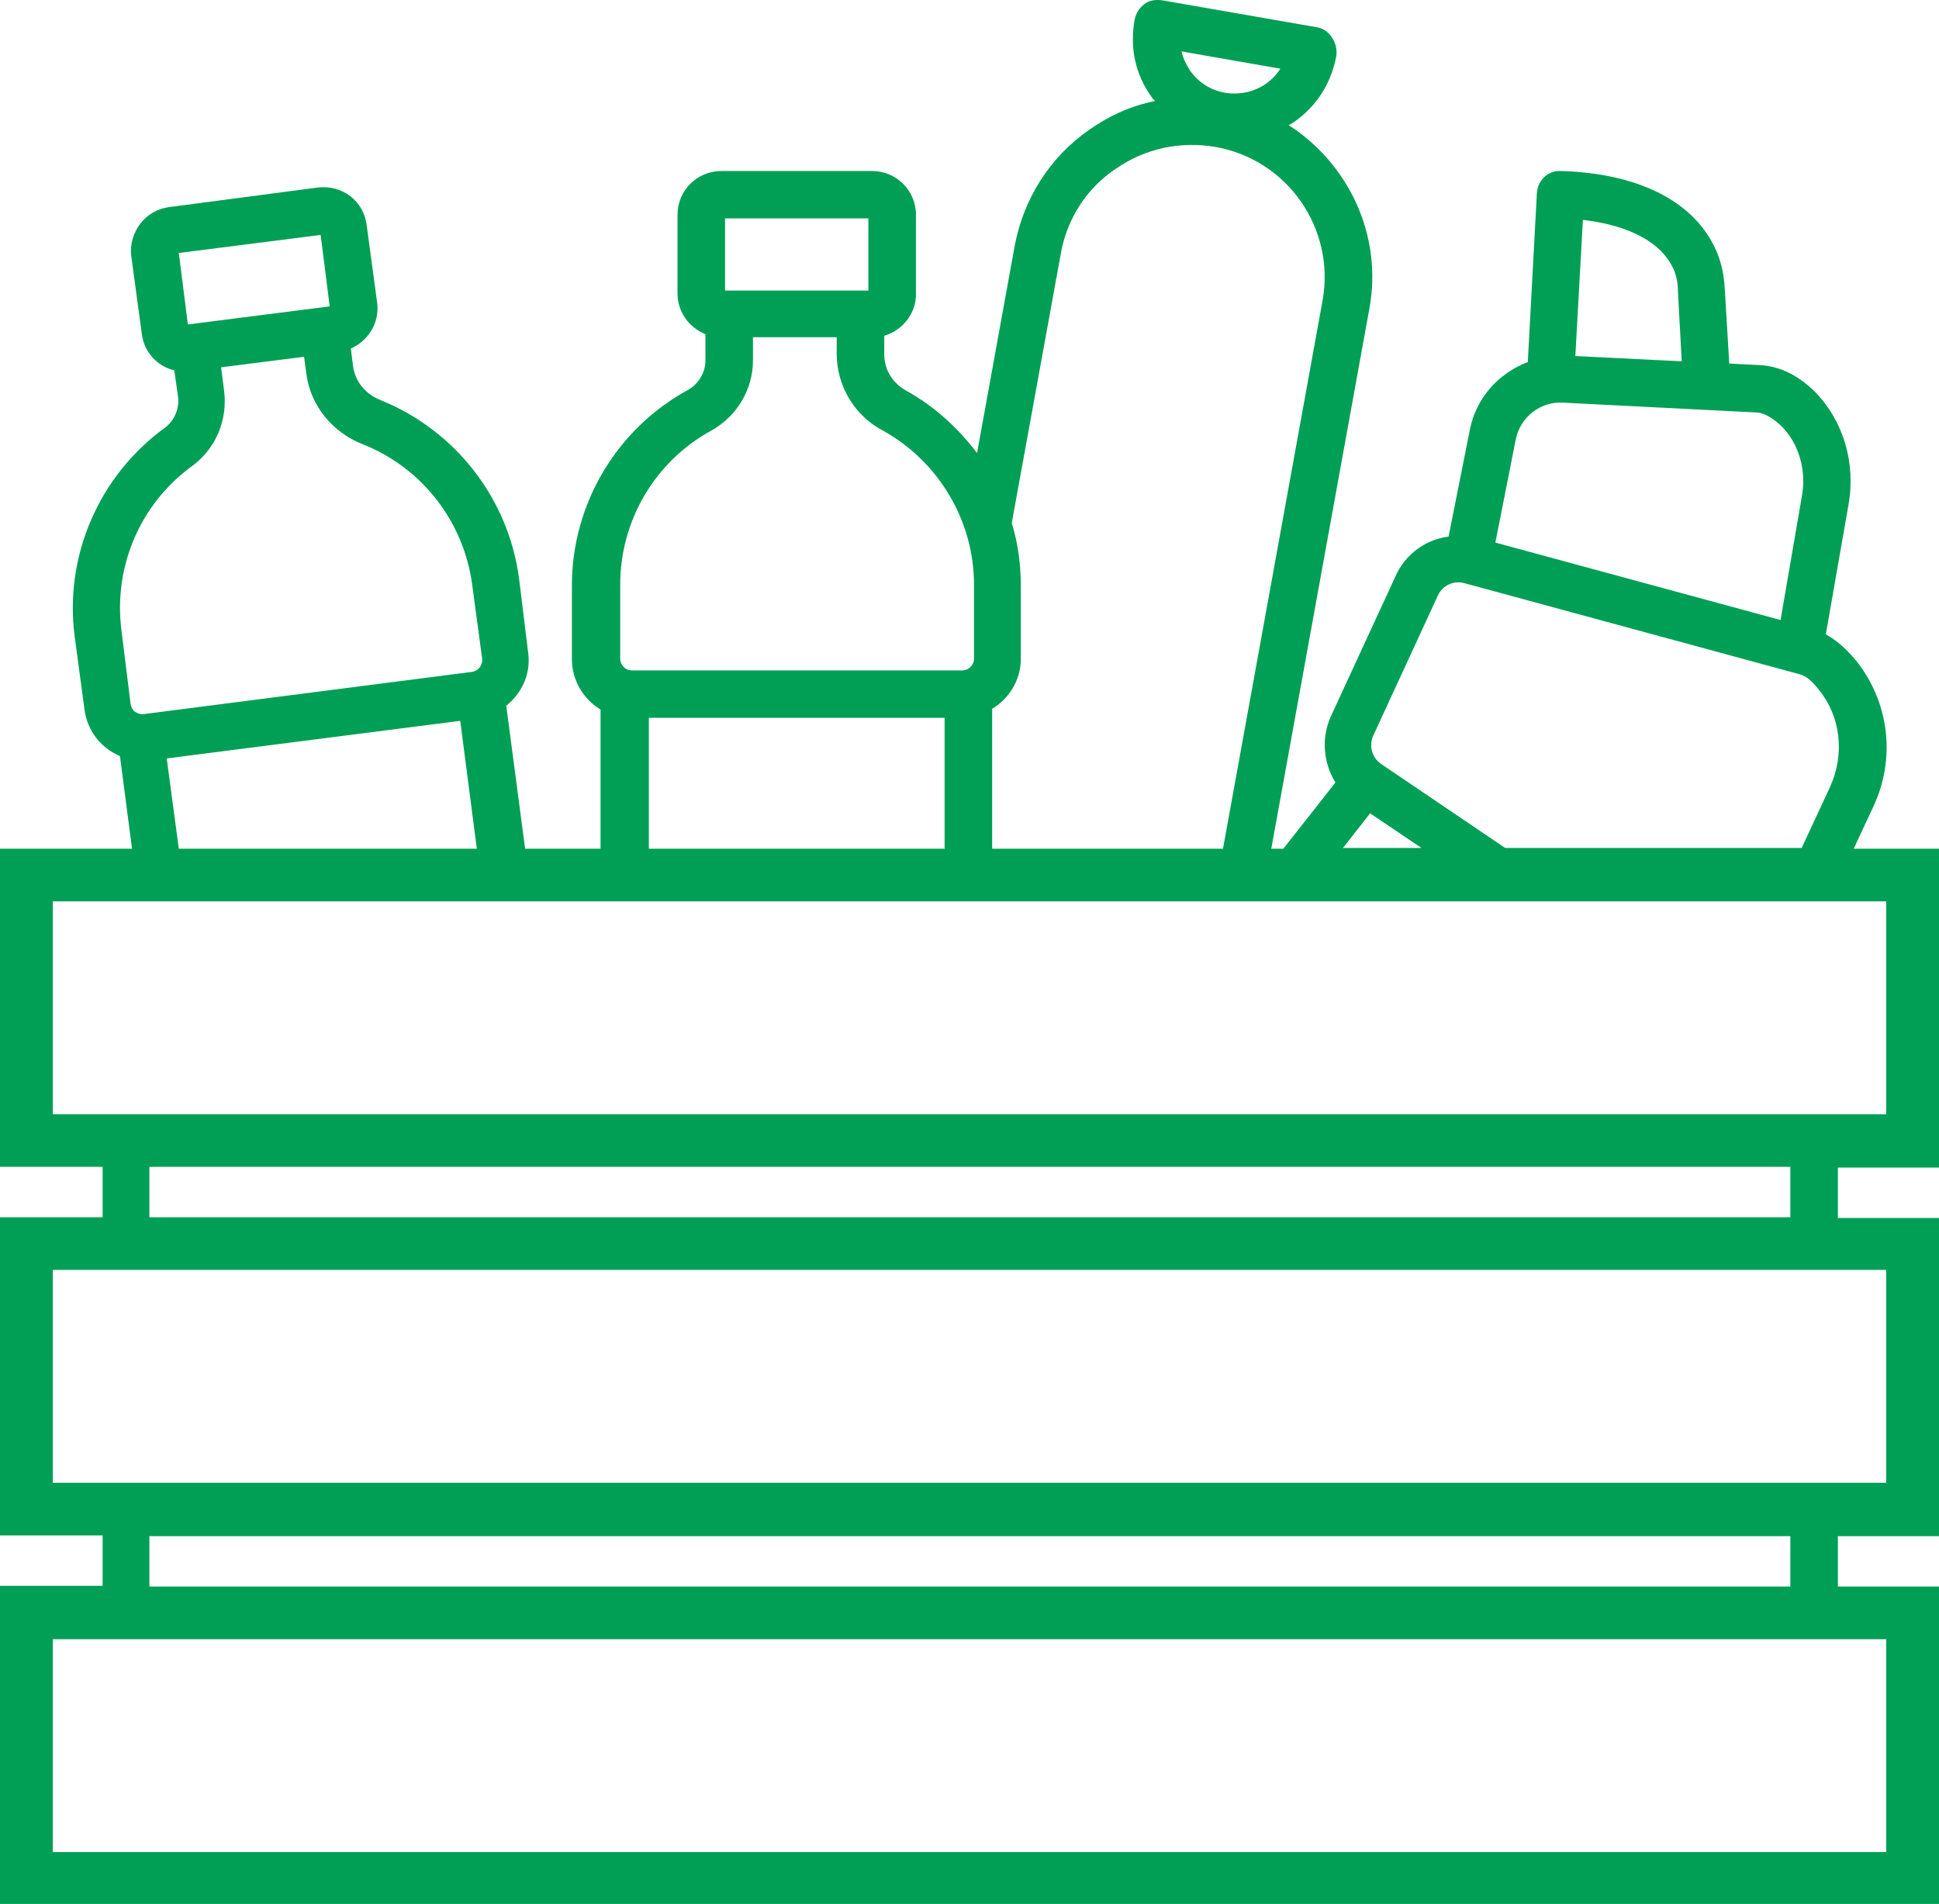 <svg width="111" height="109" viewBox="0 0 111 109" fill="none" xmlns="http://www.w3.org/2000/svg">
<path d="M111 66.801V48.587H106.119L107.242 46.175C108.538 43.419 108.149 40.233 106.292 37.865C105.86 37.348 105.299 36.745 104.521 36.315L105.817 28.908C106.249 26.497 105.515 24.086 103.917 22.449C102.923 21.459 101.844 20.942 100.677 20.899L98.993 20.813L98.734 16.507C98.691 15.603 98.475 14.785 98.129 14.096C96.834 11.469 93.724 9.919 89.362 9.79C88.627 9.747 88.023 10.306 87.979 11.081L87.461 20.727C85.777 21.373 84.481 22.794 84.135 24.645L82.926 30.717C81.63 30.889 80.464 31.707 79.903 32.956L76.188 41.008C75.627 42.257 75.756 43.678 76.448 44.797L73.467 48.587H72.776L78.391 17.67C79.168 13.45 77.182 9.359 73.77 7.163C73.856 7.12 73.942 7.077 74.072 6.991C75.368 6.086 76.188 4.795 76.491 3.245C76.62 2.512 76.145 1.694 75.411 1.565L66.514 0.015C66.168 -0.028 65.779 0.015 65.52 0.23C65.218 0.446 65.045 0.747 64.959 1.092C64.656 2.728 65.002 4.278 65.909 5.527C65.952 5.613 66.038 5.699 66.125 5.785C64.786 6.043 63.533 6.603 62.367 7.421C60.121 8.972 58.61 11.34 58.091 14.053L55.932 25.937C54.852 24.516 53.513 23.267 51.872 22.363C51.095 21.933 50.62 21.157 50.62 20.296V19.22C51.656 18.918 52.434 17.971 52.434 16.852V12.287C52.434 10.909 51.31 9.79 49.928 9.79H41.29C39.908 9.79 38.785 10.909 38.785 12.287V16.808C38.785 17.842 39.433 18.746 40.383 19.134V20.641C40.383 21.33 39.995 21.976 39.39 22.32C35.287 24.559 32.739 28.865 32.739 33.516V37.736C32.739 38.941 33.386 40.018 34.38 40.621V48.587H30.061L28.981 40.405C29.888 39.673 30.406 38.554 30.233 37.348L29.715 33.128C29.11 28.521 26.044 24.602 21.725 22.88C20.904 22.535 20.343 21.846 20.213 20.985L20.084 19.952C21.077 19.521 21.725 18.488 21.595 17.368L20.991 12.89C20.818 11.512 19.609 10.565 18.183 10.737L9.675 11.857C9.027 11.943 8.422 12.287 8.033 12.804C7.645 13.321 7.429 13.966 7.515 14.655L8.12 19.134C8.249 20.167 9.027 20.985 9.977 21.201L10.193 22.708C10.279 23.397 9.977 24.086 9.459 24.473C5.658 27.229 3.671 31.836 4.276 36.444L4.837 40.621C4.967 41.525 5.399 42.3 6.133 42.86C6.349 43.032 6.608 43.161 6.867 43.29L7.558 48.587H0V66.801H5.874V69.686H0V87.901H5.874V90.786H0V109H111V90.829H105.212V87.944H111V69.729H105.212V66.844H111V66.801ZM3.023 51.601H107.977V63.787H3.023V51.601ZM90.614 12.588C92.514 12.804 94.847 13.493 95.754 15.301C95.927 15.646 96.056 16.119 96.056 16.679L96.272 20.684L90.182 20.382L90.614 12.588ZM86.77 25.162C87.029 23.87 88.195 22.966 89.491 23.052L100.505 23.612C100.807 23.612 101.282 23.741 101.973 24.387C102.967 25.377 103.442 26.927 103.139 28.478L101.93 35.496L85.604 31.061L86.77 25.162ZM78.607 42.128L82.321 34.075C82.581 33.516 83.228 33.214 83.833 33.386L103.01 38.597C103.269 38.683 103.614 38.812 104.133 39.501C105.385 41.051 105.601 43.161 104.781 45.013L103.139 48.544H86.165L79.039 43.721C78.564 43.377 78.348 42.731 78.607 42.128ZM78.434 46.563L81.371 48.544H76.879L78.434 46.563ZM73.294 3.933C73.079 4.278 72.82 4.536 72.474 4.795C71.783 5.268 70.962 5.441 70.142 5.311C69.321 5.182 68.587 4.709 68.112 4.02C67.896 3.675 67.723 3.331 67.637 2.943L73.294 3.933ZM58.437 37.736V33.516C58.437 32.267 58.264 31.061 57.919 29.942L60.726 14.526C61.072 12.546 62.194 10.78 63.879 9.66C65.563 8.498 67.55 8.067 69.58 8.412C73.727 9.144 76.448 13.105 75.713 17.196L70.012 48.587H56.796V40.578C57.746 40.018 58.437 38.941 58.437 37.736ZM41.506 12.502H49.712V16.636H41.506V12.502ZM35.503 33.473C35.503 29.813 37.489 26.411 40.729 24.645C42.197 23.827 43.104 22.277 43.104 20.641V19.306H47.898V20.253C47.898 22.062 48.892 23.784 50.533 24.645C53.729 26.411 55.759 29.813 55.759 33.473V37.693C55.759 38.08 55.457 38.382 55.068 38.382H36.194C35.805 38.382 35.503 38.08 35.503 37.693V33.473ZM37.144 41.094H54.075V48.587H37.144V41.094ZM18.356 13.45L18.874 17.54L10.755 18.574L10.236 14.483L18.356 13.45ZM6.954 36.099C6.479 32.439 8.033 28.822 11.014 26.669C12.352 25.679 13.044 24.043 12.828 22.363L12.655 21.028L17.406 20.425L17.535 21.373C17.751 23.181 19.004 24.732 20.732 25.42C24.144 26.755 26.562 29.856 27.037 33.516L27.599 37.693C27.642 38.08 27.383 38.425 26.994 38.468L8.249 40.879C7.99 40.922 7.818 40.793 7.731 40.75C7.645 40.707 7.515 40.535 7.472 40.276L6.954 36.099ZM9.545 43.419L26.346 41.267L27.297 48.587H10.236L9.545 43.419ZM107.977 84.886H3.023V72.7H107.977V84.886ZM107.977 106.029H3.023V93.843H107.977V106.029ZM102.491 90.829H8.552V87.944H102.491V90.829ZM102.491 69.686H8.552V66.801H102.491V69.686Z" fill="#009F56"/>
</svg>
